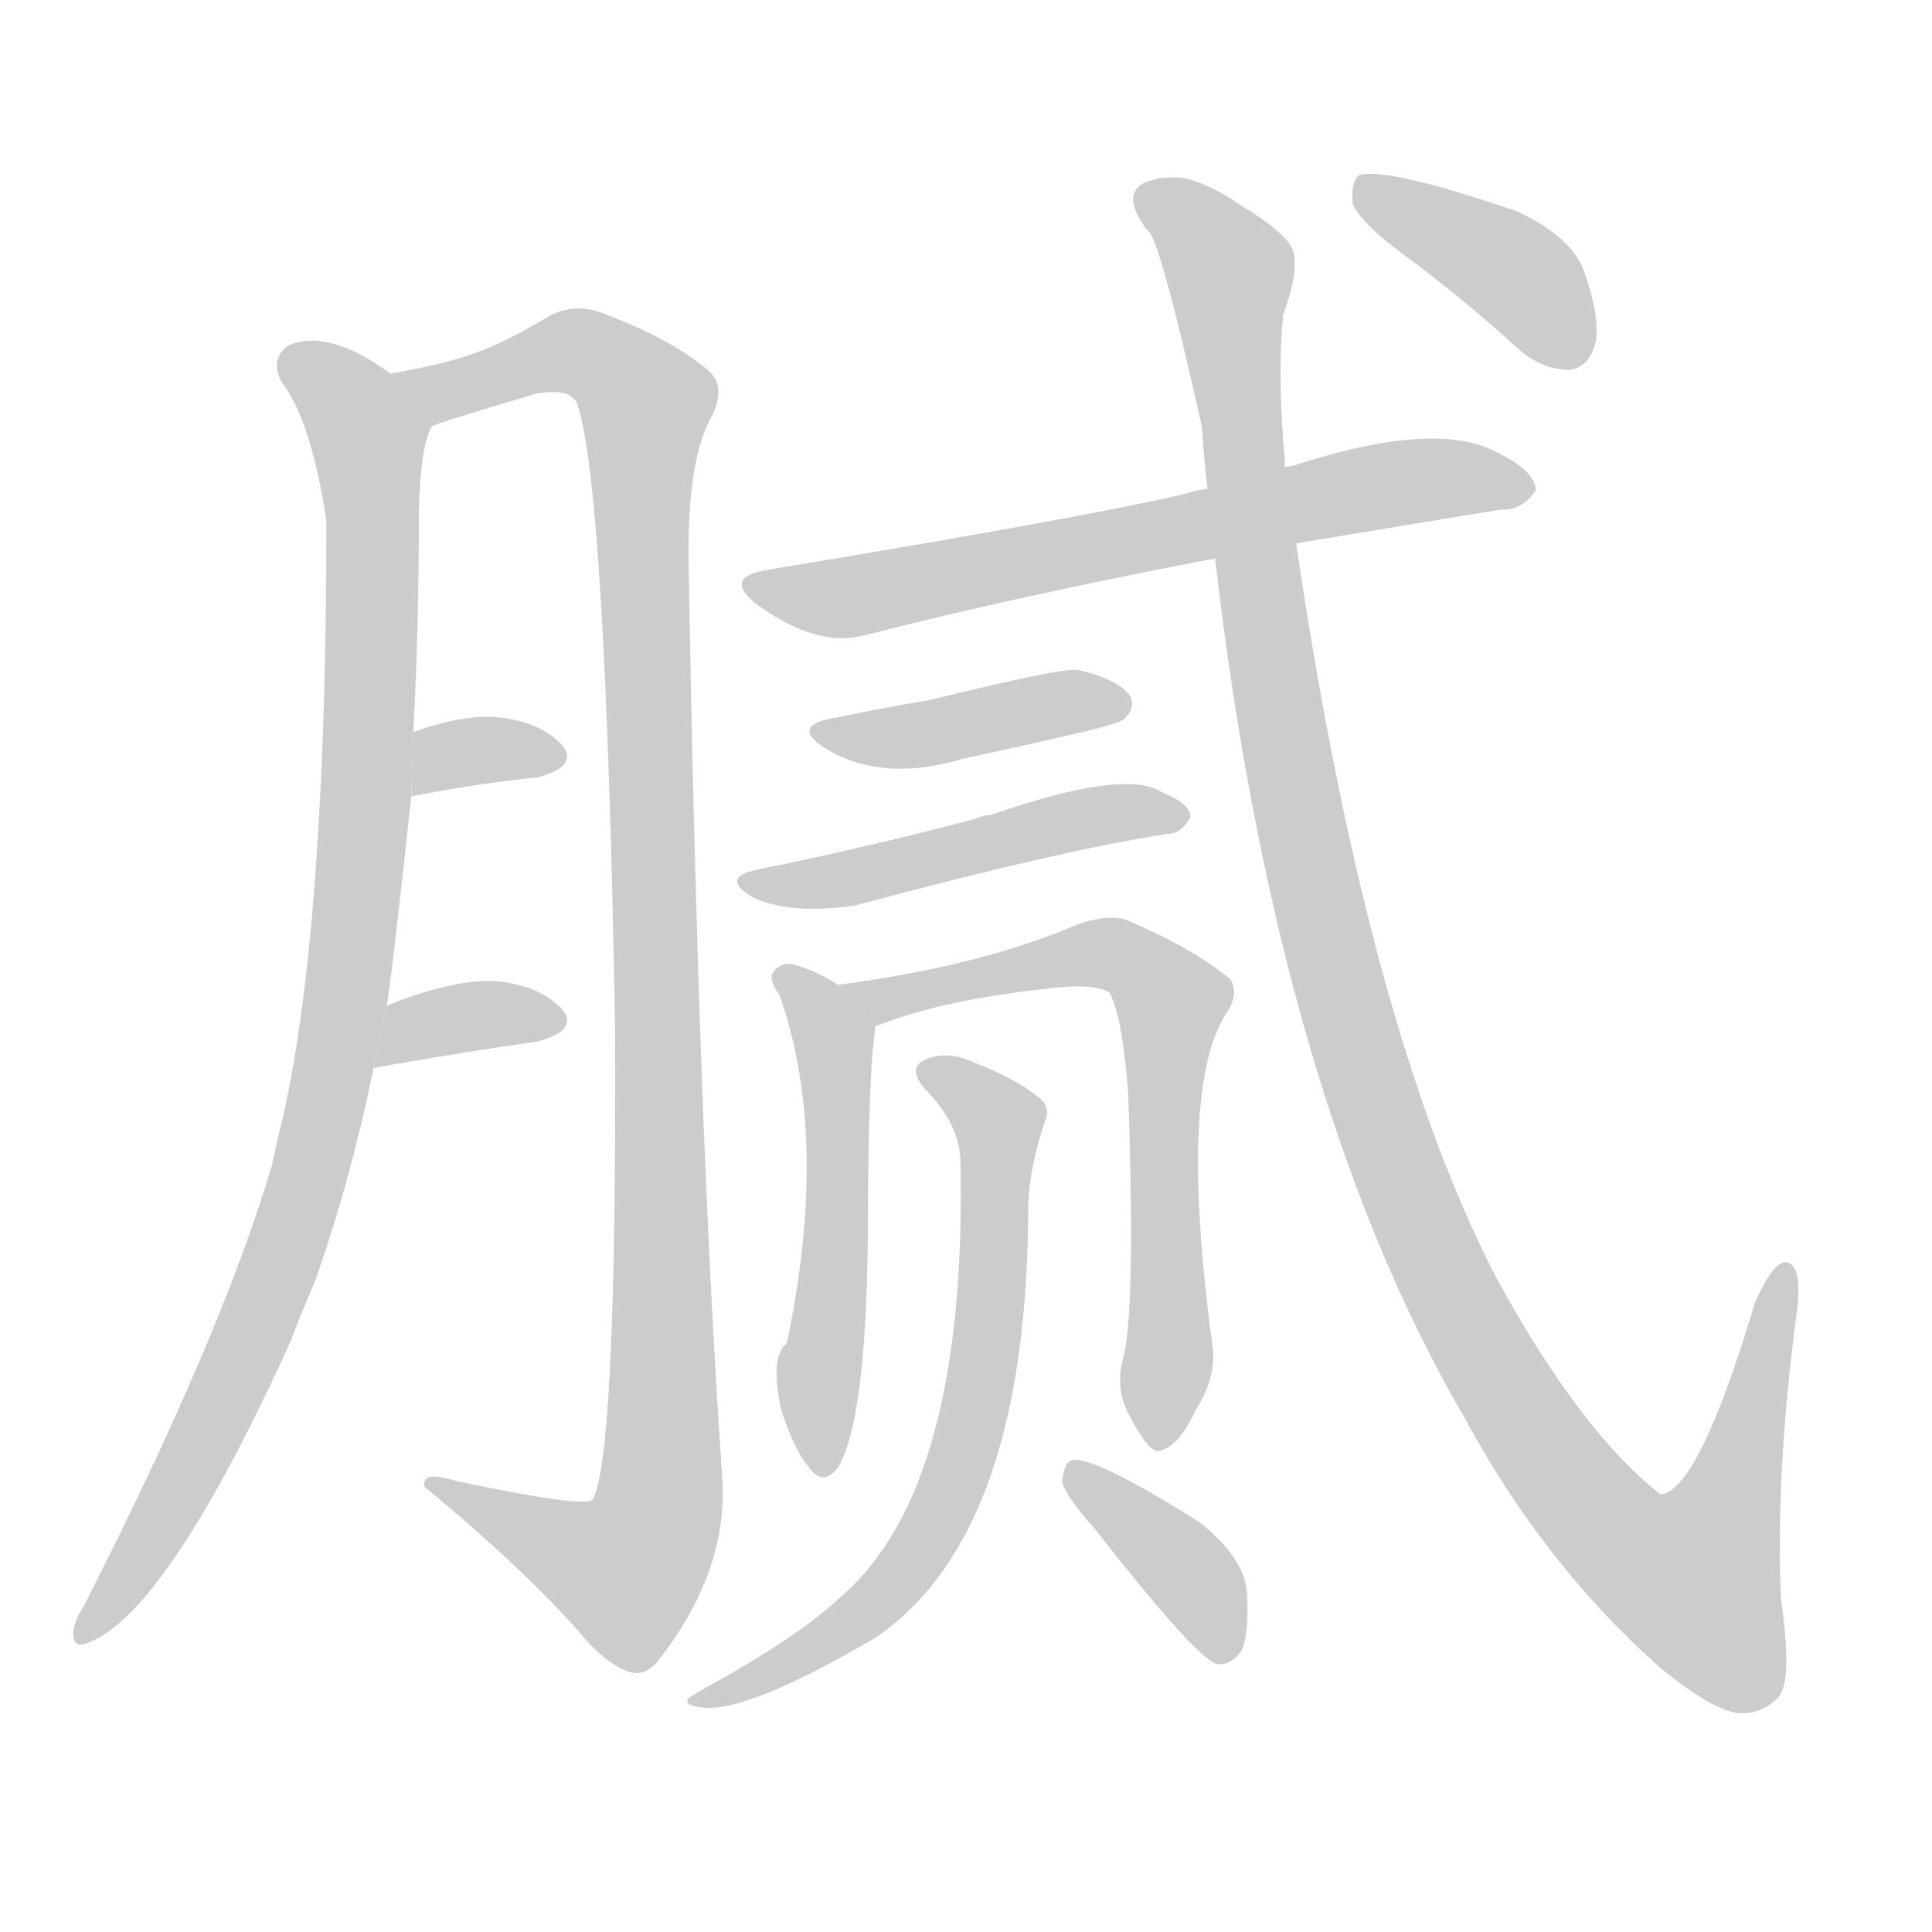 <!--
AnimCJK 2016-2018 Copyright Francois Mizessyn, https://github.com/parsimonhi/animCJK
Derived from:
    MakeMeAHanzi project - https://github.com/skishore/makemeahanzi
    Arphic PL KaitiM GB - https://apps.ubuntu.com/cat/applications/precise/fonts-arphic-gkai00mp/
    Arphic PL UKai - https://apps.ubuntu.com/cat/applications/fonts-arphic-ukai/
You can redistribute and/or modify this file under the terms of the Arphic Public License
as published by Arphic Technology Co., Ltd.
You should have received a copy of this license (the directory "APL") along with this file;
if not, see http://ftp.gnu.org/non-gnu/chinese-fonts-truetype/LICENSE.
-->
<svg id="z33147" class="acjk" version="1.1" viewBox="0 0 1024 1024" xmlns="http://www.w3.org/2000/svg" xmlns:xlink="http://www.w3.org/1999/xlink">
<style>
<![CDATA[
@keyframes z33147k {
	from {
		stroke:#c00;
		stroke-dashoffset:3334;
	}
	75% {
		stroke:#c00;
		stroke-dashoffset:0;
	}
	to {
		stroke:#000;
	}
}
#z33147 path[clip-path] {
	animation:z33147k 1s linear both;
	stroke-dasharray:3334;
	stroke-width:128;
	stroke-linecap:round;
	fill:none;
}
#z33147 path[clip-path="url(#z33147c1)"] {animation-delay:1s;}
#z33147 path[clip-path="url(#z33147c2)"] {animation-delay:2s;}
#z33147 path[clip-path="url(#z33147c3)"] {animation-delay:3s;}
#z33147 path[clip-path="url(#z33147c4)"] {animation-delay:4s;}
#z33147 path[clip-path="url(#z33147c5)"] {animation-delay:5s;}
#z33147 path[clip-path="url(#z33147c6)"] {animation-delay:6s;}
#z33147 path[clip-path="url(#z33147c7)"] {animation-delay:7s;}
#z33147 path[clip-path="url(#z33147c8)"] {animation-delay:8s;}
#z33147 path[clip-path="url(#z33147c9)"] {animation-delay:9s;}
#z33147 path[clip-path="url(#z33147c10)"] {animation-delay:10s;}
#z33147 path[clip-path="url(#z33147c11)"] {animation-delay:11s;}
#z33147 path[clip-path="url(#z33147c12)"] {animation-delay:12s;}
#z33147 path[clip-path="url(#z33147c13)"] {animation-delay:13s;}
#z33147 path {fill:#ccc;}
]]>
</style>
<path id="z33147d1" d="M205 533Q208 515 218 422L219 388Q222 337 222 271Q223 235 229 226L207 198Q174 174 153 183Q143 190 149 202Q165 223 173 276Q173 490 150 592Q147 604 144 618Q117 709 44 852Q40 858 39 864Q38 874 46 871Q88 856 154 711Q160 695 167 679Q186 625 198 566L205 533 Z"/>
<path id="z33147d2" d="M229 226Q229 225 283 209Q302 205 306 214Q321 259 326 544Q327 773 314 795Q308 799 242 785Q223 779 225 788Q277 831 307 865Q320 881 333 886Q342 889 349 880Q385 834 383 786Q370 600 365 299Q364 247 376 223Q386 205 375 196Q356 180 322 167Q306 160 292 167Q267 182 252 187Q236 193 207 198L229 226 Z"/>
<path id="z33147d3" d="M218 422Q255 415 285 412Q307 406 298 395Q286 382 262 380Q244 379 219 388L218 422 Z"/>
<path id="z33147d4" d="M198 566Q249 557 285 552Q307 546 298 535Q286 522 262 520Q240 519 205 533L198 566 Z"/>
<path id="z33147d5" d="M687 288Q747 278 796 270Q806 271 814 260Q814 250 794 240Q761 222 685 247Q682 247 681 248L640 259Q633 260 627 262Q576 274 407 302Q382 306 402 321Q433 343 457 337Q539 316 644 296L687 288 Z"/>
<path id="z33147d6" d="M445 380Q417 384 438 397Q468 415 511 402Q544 395 578 387Q594 383 596 381Q602 375 599 369Q593 360 571 355Q562 354 493 371Q469 375 445 380 Z"/>
<path id="z33147d7" d="M401 461Q382 465 398 475Q417 485 453 480Q565 450 619 442Q626 442 631 433Q631 426 616 420Q597 407 525 432Q521 432 517 434Q460 449 401 461 Z"/>
<path id="z33147d8" d="M444 522Q434 515 420 511Q414 510 410 515Q407 519 413 527Q440 603 417 712Q408 719 414 747Q421 769 429 778Q436 788 444 778Q459 754 460 655Q460 571 464 544L444 522 Z"/>
<path id="z33147d9" d="M595 721Q591 737 599 751Q609 770 614 769Q624 768 634 747Q644 731 643 716Q624 577 650 537Q657 527 652 519Q633 503 598 488Q588 484 571 490Q520 512 444 522L464 544Q501 529 565 523Q581 522 588 526Q595 539 598 580Q602 698 595 721 Z"/>
<path id="z33147d10" d="M509 614Q513 788 446 846Q424 867 375 894Q368 898 365 900Q362 904 372 905Q396 908 464 868Q545 813 545 638Q546 617 554 594Q557 587 551 582Q539 572 516 563Q503 557 492 561Q480 565 490 577Q508 595 509 614 Z"/>
<path id="z33147d11" d="M580 810Q634 879 645 882Q652 883 658 875Q662 866 661 845Q660 826 636 807Q579 771 568 774Q564 775 563 785Q564 792 580 810 Z"/>
<path id="z33147d12" d="M644 296Q677 581 776 751Q818 829 880 884Q907 906 921 908Q934 909 943 899Q950 890 944 848Q941 782 952 698Q956 671 947 669Q940 668 930 691Q900 791 880 792Q838 759 794 679Q725 547 687 288L681 248Q681 247 681 244Q677 201 680 167Q689 143 685 132Q681 123 658 109Q639 96 625 94Q613 94 613 95Q591 99 608 122Q614 123 637 226Q638 242 640 259L644 296 Z"/>
<path id="z33147d13" d="M744 135Q774 157 806 186Q818 196 832 196Q841 195 845 184Q849 171 840 145Q834 126 804 112Q734 88 720 93Q716 97 717 108Q721 118 744 135 Z"/>
<defs>
	<clipPath id="z33147c1"><use xlink:href="#z33147d1"/></clipPath>
	<clipPath id="z33147c2"><use xlink:href="#z33147d2"/></clipPath>
	<clipPath id="z33147c3"><use xlink:href="#z33147d3"/></clipPath>
	<clipPath id="z33147c4"><use xlink:href="#z33147d4"/></clipPath>
	<clipPath id="z33147c5"><use xlink:href="#z33147d5"/></clipPath>
	<clipPath id="z33147c6"><use xlink:href="#z33147d6"/></clipPath>
	<clipPath id="z33147c7"><use xlink:href="#z33147d7"/></clipPath>
	<clipPath id="z33147c8"><use xlink:href="#z33147d8"/></clipPath>
	<clipPath id="z33147c9"><use xlink:href="#z33147d9"/></clipPath>
	<clipPath id="z33147c10"><use xlink:href="#z33147d10"/></clipPath>
	<clipPath id="z33147c11"><use xlink:href="#z33147d11"/></clipPath>
	<clipPath id="z33147c12"><use xlink:href="#z33147d12"/></clipPath>
	<clipPath id="z33147c13"><use xlink:href="#z33147d13"/></clipPath>
</defs>
<path pathLength="3333" clip-path="url(#z33147c1)" d="M156 192L197 236L183 529L133 709L47 865"/>
<path pathLength="3333" clip-path="url(#z33147c2)" d="M216 198L302 186L345 218L348 801L325 840L236 790"/>
<path pathLength="3333" clip-path="url(#z33147c3)" d="M227 413L293 398"/>
<path pathLength="3333" clip-path="url(#z33147c4)" d="M204 559L294 540"/>
<path pathLength="3333" clip-path="url(#z33147c5)" d="M400 309L805 255"/>
<path pathLength="3333" clip-path="url(#z33147c6)" d="M441 389L592 370"/>
<path pathLength="3333" clip-path="url(#z33147c7)" d="M401 468L625 428"/>
<path pathLength="3333" clip-path="url(#z33147c8)" d="M417 517L443 558L436 778"/>
<path pathLength="3333" clip-path="url(#z33147c9)" d="M453 524L584 505L623 533L615 762"/>
<path pathLength="3333" clip-path="url(#z33147c10)" d="M493 566L530 595L506 784L461 852L374 900"/>
<path pathLength="3333" clip-path="url(#z33147c11)" d="M572 782L649 877"/>
<path pathLength="3333" clip-path="url(#z33147c12)" d="M609 103L651 140L704 502L800 742L876 833L917 854L942 675"/>
<path pathLength="3333" clip-path="url(#z33147c13)" d="M724 100L797 140L836 190"/>
</svg>